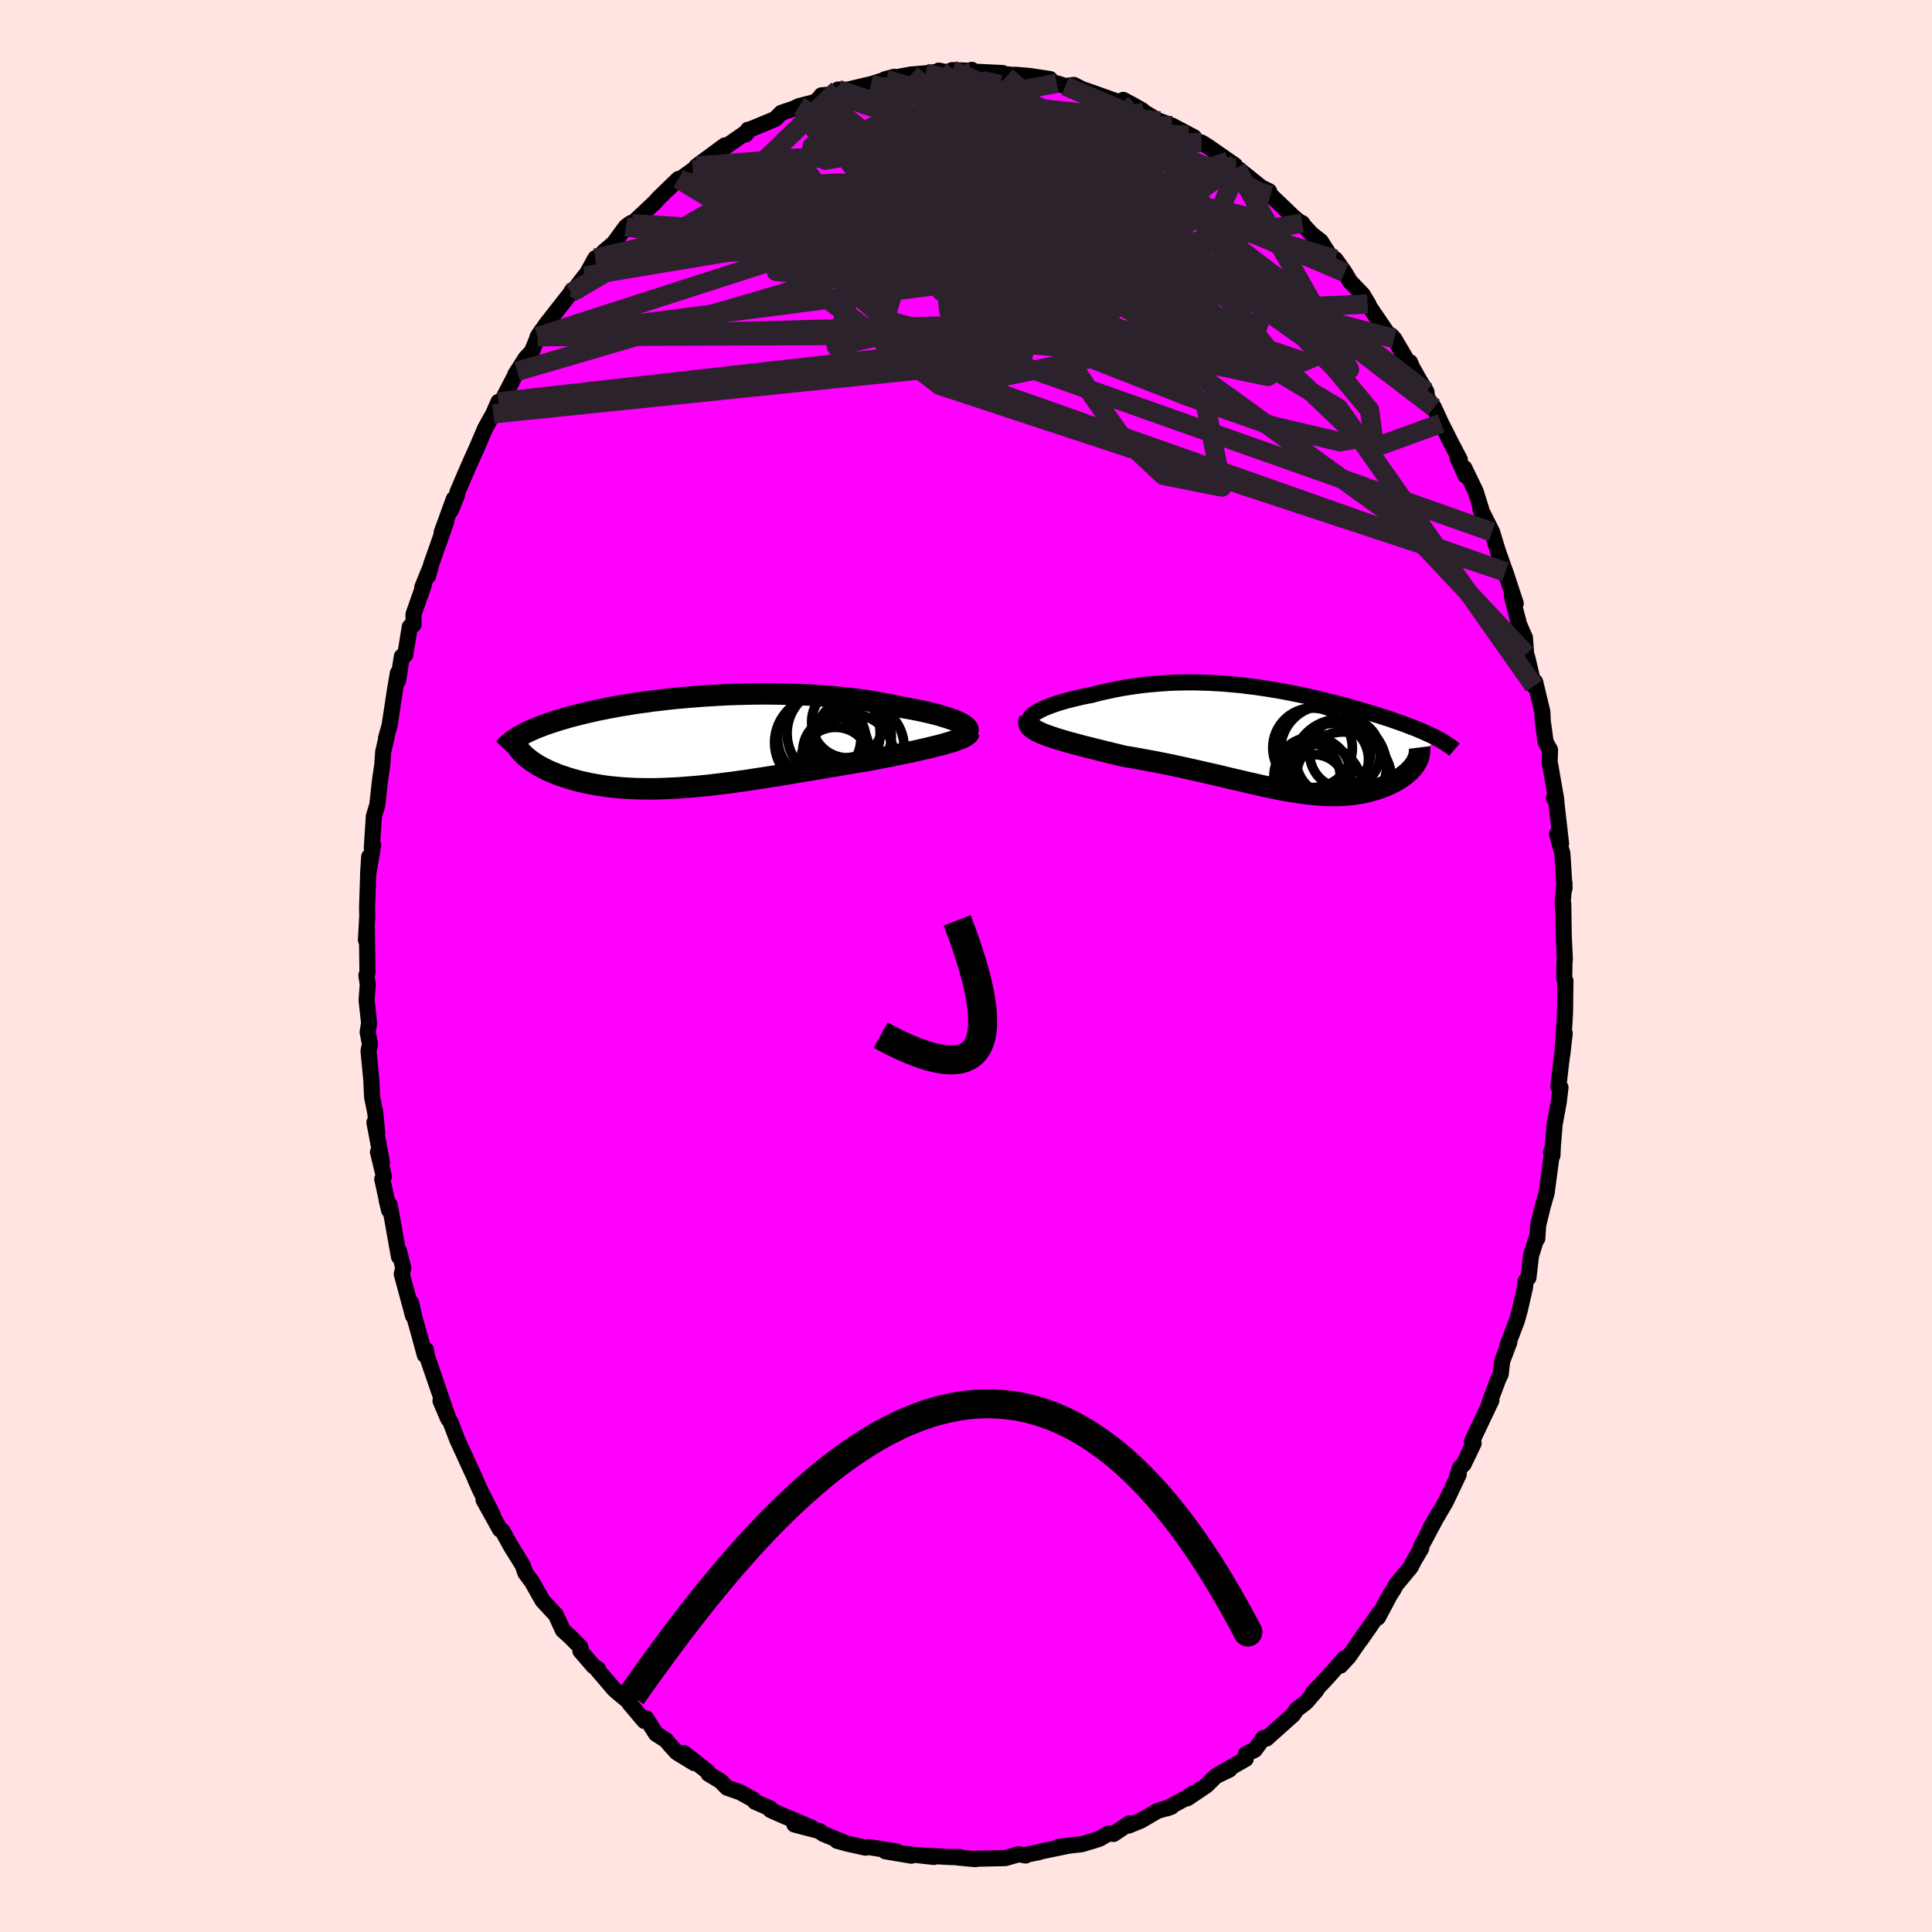 <svg viewBox="-100 -100 200 200" xmlns="http://www.w3.org/2000/svg" width="500" height="500" id="face-svg">
    <defs>
      <clipPath id="leftEyeClipPath">
        <polyline points="27.29,-1.86 27.06,-1.98 26.8,-2.1 26.5,-2.22 26.18,-2.34 25.84,-2.46 25.46,-2.57 25.06,-2.69 24.64,-2.81 24.2,-2.92 23.73,-3.03 23.24,-3.14 22.73,-3.25 22.2,-3.35 21.66,-3.45 21.09,-3.55 20.47,-3.69 19.83,-3.82 19.16,-3.95 18.47,-4.07 17.76,-4.19 17.03,-4.29 16.28,-4.39 15.51,-4.48 14.73,-4.56 13.94,-4.64 13.14,-4.7 12.32,-4.76 11.5,-4.81 10.67,-4.85 9.83,-4.88 8.99,-4.9 8.15,-4.92 7.3,-4.93 6.46,-4.93 5.62,-4.92 4.78,-4.9 3.94,-4.88 3.11,-4.85 2.29,-4.81 1.47,-4.76 0.67,-4.71 -0.13,-4.65 -0.92,-4.59 -1.69,-4.52 -2.45,-4.45 -3.2,-4.37 -3.93,-4.28 -4.65,-4.2 -5.35,-4.1 -6.03,-4.01 -6.7,-3.91 -7.35,-3.8 -7.98,-3.7 -8.6,-3.59 -9.19,-3.48 -9.77,-3.36 -10.33,-3.25 -10.87,-3.13 -11.4,-3.01 -11.9,-2.89 -12.39,-2.77 -12.86,-2.65 -13.31,-2.53 -13.75,-2.4 -14.17,-2.28 -14.57,-2.16 -14.96,-2.03 -15.34,-1.91 -15.7,-1.78 -16.04,-1.66 -16.37,-1.53 -16.69,-1.41 -16.99,-1.28 -17.28,-1.15 -17.55,-1.03 -17.82,-0.9 -18.06,-0.77 -18.3,-0.64 -18.52,-0.52 -17.74,1.61 -17.56,1.76 -17.37,1.91 -17.17,2.06 -16.95,2.2 -16.73,2.35 -16.49,2.49 -16.24,2.63 -15.98,2.77 -15.71,2.9 -15.43,3.04 -15.13,3.17 -14.82,3.29 -14.51,3.42 -14.18,3.54 -13.83,3.65 -13.48,3.77 -13.11,3.88 -12.72,3.99 -12.33,4.1 -11.91,4.2 -11.49,4.29 -11.05,4.38 -10.6,4.46 -10.13,4.54 -9.65,4.61 -9.15,4.68 -8.64,4.73 -8.12,4.78 -7.58,4.82 -7.03,4.85 -6.47,4.88 -5.89,4.89 -5.3,4.9 -4.69,4.9 -4.07,4.89 -3.44,4.87 -2.8,4.84 -2.14,4.81 -1.47,4.76 -0.79,4.71 -0.1,4.65 0.6,4.58 1.32,4.51 2.04,4.42 2.77,4.33 3.51,4.24 4.27,4.13 5.02,4.03 5.79,3.91 6.57,3.79 7.35,3.67 8.13,3.55 8.92,3.42 9.72,3.29 10.51,3.15 11.31,3.02 12.12,2.88 12.92,2.75 13.72,2.61 14.52,2.48 15.31,2.34 16.1,2.21 16.89,2.08 17.66,1.96 18.3,1.83 18.94,1.71 19.56,1.59 20.17,1.47 20.77,1.34 21.36,1.22 21.94,1.1 22.5,0.98 23.04,0.86 23.56,0.74 24.07,0.62 24.55,0.5 25.01,0.39 25.45,0.27 25.86,0.15" />
      </clipPath>
      <clipPath id="rightEyeClipPath">
        <polyline points="-25.31,-2.67 -25.09,-2.82 -24.85,-2.96 -24.57,-3.11 -24.26,-3.26 -23.92,-3.4 -23.56,-3.54 -23.17,-3.68 -22.76,-3.82 -22.32,-3.95 -21.86,-4.08 -21.39,-4.2 -20.9,-4.32 -20.39,-4.44 -19.87,-4.55 -19.33,-4.65 -18.66,-4.83 -17.98,-4.99 -17.29,-5.14 -16.59,-5.28 -15.89,-5.41 -15.17,-5.52 -14.46,-5.62 -13.73,-5.71 -13.01,-5.78 -12.28,-5.84 -11.55,-5.89 -10.83,-5.93 -10.1,-5.95 -9.37,-5.96 -8.65,-5.96 -7.93,-5.94 -7.21,-5.92 -6.49,-5.88 -5.78,-5.84 -5.08,-5.78 -4.38,-5.72 -3.68,-5.65 -3,-5.56 -2.32,-5.48 -1.64,-5.38 -0.98,-5.28 -0.32,-5.17 0.33,-5.06 0.97,-4.94 1.6,-4.81 2.22,-4.69 2.83,-4.56 3.43,-4.42 4.02,-4.29 4.6,-4.15 5.17,-4.01 5.73,-3.87 6.28,-3.73 6.82,-3.59 7.34,-3.44 7.85,-3.3 8.35,-3.16 8.84,-3.01 9.32,-2.87 9.78,-2.73 10.23,-2.59 10.67,-2.45 11.1,-2.31 11.51,-2.18 11.91,-2.04 12.3,-1.9 12.68,-1.77 13.05,-1.64 13.41,-1.5 13.75,-1.37 14.09,-1.24 14.42,-1.11 14.73,-0.98 15.03,-0.85 15.32,-0.72 15.6,-0.59 15.87,-0.47 16.13,-0.34 16.38,-0.21 14.25,2.41 14.14,2.57 14.03,2.73 13.9,2.89 13.75,3.05 13.6,3.21 13.43,3.37 13.25,3.52 13.07,3.67 12.86,3.82 12.65,3.96 12.43,4.1 12.2,4.24 11.95,4.37 11.7,4.5 11.43,4.62 11.15,4.75 10.86,4.86 10.56,4.98 10.24,5.08 9.92,5.18 9.58,5.28 9.23,5.37 8.87,5.45 8.5,5.52 8.12,5.58 7.73,5.63 7.33,5.68 6.91,5.71 6.49,5.73 6.06,5.75 5.61,5.75 5.15,5.74 4.69,5.72 4.21,5.69 3.72,5.65 3.22,5.6 2.7,5.54 2.18,5.46 1.64,5.38 1.09,5.29 0.53,5.19 -0.04,5.08 -0.63,4.96 -1.23,4.83 -1.84,4.7 -2.47,4.55 -3.11,4.41 -3.77,4.25 -4.44,4.1 -5.12,3.94 -5.82,3.77 -6.53,3.6 -7.25,3.44 -7.99,3.27 -8.74,3.1 -9.5,2.93 -10.28,2.76 -11.06,2.59 -11.86,2.43 -12.66,2.27 -13.48,2.12 -14.3,1.97 -15.13,1.82 -15.96,1.68 -16.58,1.53 -17.2,1.38 -17.82,1.23 -18.42,1.08 -19.02,0.93 -19.61,0.78 -20.18,0.64 -20.74,0.49 -21.28,0.34 -21.81,0.2 -22.31,0.05 -22.79,-0.09 -23.25,-0.24 -23.68,-0.38 -24.08,-0.53" />
      </clipPath>
      <filter id="fuzzy">
        <feTurbulence id="turbulence" baseFrequency="0.05" numOctaves="3" type="noise" result="noise" />
        <feDisplacementMap in="SourceGraphic" in2="noise" scale="2" />
      </filter>
      <linearGradient id="rainbowGradient" x1="0%" y1="0%" x2="100%" y2="0%">
        <stop offset="0%" style="stop-color: [object Object]; stop-opacity: 1" />
        <stop offset="50%" style="stop-color: [object Object]; stop-opacity: 1" />
        <stop offset="100%" style="stop-color: [object Object]; stop-opacity: 1" />
      </linearGradient>
    </defs>
    <rect x="-100" y="-100" width="100%" height="100%" fill="rgb(255, 228, 225)" />
    <polyline id="faceContour" points="61.95,-0.25 61.93,1.35 62.05,1.53 62.01,4.87 61.84,7.71 61.73,9.15 61.98,6.96 61.54,10.57 61.32,12.5 61.54,12.58 61.36,14.08 60.93,16.43 60.75,18.68 60.56,19.28 60.71,19.61 60.75,18.65 60.11,23.47 59.72,24.84 59.23,26.83 59.14,28.21 59.06,28.17 58.49,29.99 58.22,32.27 57.92,32.64 57.87,33.27 57.33,35.62 57.04,36.67 56.03,39.33 56.25,38.94 55.51,40.89 55.35,42.25 55.1,42.77 54.2,45.17 54.39,44.96 52.88,48.14 52.37,49.22 52.55,49.41 51.52,51.56 51.14,51.94 50.76,53.1 51.01,52.63 49.65,55.49 48,58.3 48.93,56.66 47.1,60.1 47.13,60.27 46.38,61.54 46.03,62.23 44.51,64.06 44.25,64.55 43.9,65.08 42.64,67.45 42.76,67.01 40.87,69.73 41.49,68.8 39.61,71.51 38.76,72.43 39.2,71.65 37.43,73.63 36.28,74.86 35.9,75.25 36.26,74.99 35.19,76.23 34.23,76.96 33.86,77.51 32.46,78.76 31.11,79.97 30.79,79.91 29.89,81.15 28.98,81.57 28.96,82.08 26.11,83.71 27.27,83.19 25.86,83.87 24.86,84.85 22.91,86.16 23.54,85.63 22.77,86.14 20.79,87.21 21.27,87.03 19.81,87.47 18.12,88.46 16.82,88.99 16.91,88.75 15.28,89.85 14.75,89.8 13.86,90.33 13.19,90.55 11.98,90.91 9.62,91.18 10.65,91.06 7.75,91.66 7.58,91.73 6.37,91.97 6.18,92.08 5.46,91.95 4.07,92.35 1.27,92.41 0.9,92.42 0.97,92.46 -0.85,92.29 -0.59,92.25 -1.6,92.24 -4.18,92.1 -4.64,92.06 -3.32,92.23 -6.78,91.85 -5.65,92.1 -8.34,91.65 -7.19,91.66 -10.13,91.2 -10.39,91.27 -12.26,90.86 -13.34,90.56 -12.84,90.64 -14.81,89.83 -15.14,89.56 -17.77,88.87 -15.99,89.19 -19.03,87.91 -20.24,87.37 -20.42,87.17 -20.27,87.2 -21.84,86.52 -22.01,86.29 -23.39,85.53 -24.74,85.06 -25.41,84.37 -26.65,83.63 -26.75,83.39 -29.21,81.47 -28.12,82.52 -29.94,81.41 -30.65,80.63 -31.04,80.16 -32.09,79.48 -33.1,77.89 -33.3,78.15 -34.83,76.34 -34.8,76.25 -36.14,75.13 -36.43,74.87 -38.15,72.86 -38.08,72.79 -38.56,72.48 -39.92,70.9 -39.92,70.5 -41.05,69.37 -41.73,68.76 -42.46,67.17 -43.83,65.7 -44.93,63.75 -45.62,62.82 -45.89,62.03 -47.12,60.05 -47.96,58.52 -48.2,58.3 -48.24,58.33 -49.94,55.27 -49,56.81 -50.28,54.29 -50.81,53.11 -50.75,53.2 -51.45,51.68 -52.67,49.02 -53.37,47.19 -53.63,46.83 -54.4,45.01 -53.63,46.71 -54.93,42.93 -55.8,40.39 -55.9,39.74 -56.02,40.27 -56.76,37.57 -57.12,36.3 -57.44,34.86 -57.24,36.22 -58.41,31.89 -58.25,31.24 -58.71,29.46 -58.7,30.09 -59.65,24.77 -59.97,24.26 -59.72,25.29 -60.43,22.06 -60.26,21.79 -60.87,19.26 -60.46,20.32 -61.24,16.19 -60.95,17.31 -61.15,15.18 -61.48,13.57 -61.56,11.82 -61.85,8.79 -61.7,8.09 -61.94,6.85 -61.79,5.9 -62.05,3.54 -61.93,1.92 -62.07,0.96 -61.96,0.7 -62.02,-3.84 -62.12,-2.7 -61.98,-5.16 -62,-6.09 -61.94,-7.86 -61.88,-9.79 -61.78,-11.31 -61.88,-9.52 -61.37,-12.48 -61.51,-12.2 -61.3,-15.5 -60.94,-16.68 -60.66,-19.23 -60.43,-20.78 -60.33,-22.18 -59.96,-23.78 -60.04,-23.59 -59.67,-24.9 -59.1,-28.65 -58.81,-30.33 -58.79,-29.53 -58.4,-32.04 -58.05,-32.2 -57.58,-35.11 -57.19,-35.33 -57.19,-36.42 -56.14,-39.41 -56.29,-39.2 -55.54,-41.05 -55.69,-40.36 -55.35,-41.62 -53.81,-45.98 -54.28,-44.88 -53.02,-48.35 -53.33,-47.15 -52.68,-48.78 -52.66,-49.02 -51.49,-51.75 -50.6,-53.73 -49.78,-55.65 -48.94,-57.16 -48.4,-58.4 -47.85,-58.58 -48.3,-58 -46.46,-61.56 -46.65,-61.25 -45.58,-62.93 -44.94,-63.62 -44.32,-65.13 -43.92,-65.8 -44.35,-65.15 -43.43,-66.47 -40.9,-69.7 -40.82,-69.88 -40.43,-70.16 -39.46,-71.43 -39.33,-71.52 -38.36,-73.28 -38.13,-73.18 -37.53,-73.91 -36.47,-74.81 -35.21,-76.53 -34.69,-76.91 -34.56,-76.84 -32.21,-79.05 -31.78,-79.53 -29.77,-81.47 -29.64,-81.41 -28.27,-82.4 -28.29,-82.3 -27.87,-82.81 -24.96,-84.95 -27,-83.25 -25.18,-84.61 -22.52,-86.46 -22.81,-86.08 -22.57,-86.57 -22.6,-86.5 -19.75,-87.68 -19.12,-88.32 -17.84,-88.75 -17.27,-89.02 -15.57,-89.45 -15.07,-89.98 -14.96,-90.13 -13.58,-90.26 -13.25,-90.73 -12.29,-90.71 -9.46,-91.38 -9.85,-91.28 -8.26,-91.78 -7.43,-92.05 -8.4,-91.79 -5.67,-92.29 -4.19,-92.41 -2.65,-92.62 -2.82,-92.69 -1.96,-92.51 -1.44,-92.74 0.35,-92.68 0.6,-92.77 0.67,-92.59 3.79,-92.44 2.76,-92.44 5.59,-92.18 5.13,-92.26 6.52,-92.14 8.69,-91.82 8.6,-91.45 9.4,-91.38 10.28,-91.09 11.16,-91.21 12,-90.78 13.04,-90.42 16.08,-89.34 16.28,-89.66 17.25,-89.14 18.26,-88.57 18.3,-88.47 19.89,-87.52 20.07,-87.47 21.32,-87 23.59,-85.8 23.05,-86.02 24.41,-85.1 24.37,-85.25 25.02,-84.85 27.84,-82.89 27.16,-83.31 27.99,-82.61 28.19,-82.51 30.58,-80.59 31.37,-80.21 31.53,-79.8 32.97,-78.43 33.97,-77.47 34.56,-77 34.81,-76.9 34.98,-76.63 35.76,-75.78 36.72,-75.03 38.02,-73.01 38.23,-73.17 39.21,-71.79 39.75,-70.87 41.06,-69.51 41.67,-68.49 41.57,-68.53 43.89,-65.12 44,-65.29 44.32,-64.95 46.1,-61.93 45.97,-62.5 46.18,-61.99 46.93,-60.65 47.66,-59.45 47.74,-58.82 48.45,-57.8 49.19,-56.18 50.16,-54.26 51.12,-52.42 50.88,-52.63 51.71,-50.77 51.58,-51.56 52.76,-49.12 53.9,-45.47 53.24,-47.36 54.46,-44.93 55.06,-42.96 55.89,-40.61 55.83,-40.81 56.91,-37.53 56.51,-38.27 57.26,-35.36 57.86,-33.98 57.99,-32.28 58.13,-31.77 58.1,-31.95 58.8,-29 58.92,-29.41 59.67,-26.28 59.7,-25.42 60,-23.18 60.46,-22.37 60.41,-21.05 60.47,-20.87 61.12,-17.12 60.86,-17.37 61.03,-17.68 61.6,-12.67 61.18,-13.69 61.74,-11.63 61.96,-8.03 61.95,-8.62 61.77,-6.56 61.84,-5.42 61.83,-6.43 61.88,-3.13 61.99,-0.73 61.95,-0.25 61.93,1.35" fill="rgb(255, 0, 255)" stroke="black" stroke-width="1.667" stroke-linejoin="round" filter="url(#fuzzy)" />
    <g transform="translate(32.31 -23.4)">
      <polyline id="rightCountour" points="-25.31,-2.67 -25.09,-2.82 -24.85,-2.96 -24.57,-3.11 -24.26,-3.26 -23.92,-3.4 -23.56,-3.54 -23.17,-3.68 -22.76,-3.82 -22.32,-3.95 -21.86,-4.08 -21.39,-4.2 -20.9,-4.32 -20.39,-4.44 -19.87,-4.55 -19.33,-4.65 -18.66,-4.83 -17.98,-4.99 -17.29,-5.14 -16.59,-5.28 -15.89,-5.41 -15.17,-5.52 -14.46,-5.62 -13.73,-5.71 -13.01,-5.78 -12.28,-5.84 -11.55,-5.89 -10.83,-5.93 -10.1,-5.95 -9.37,-5.96 -8.65,-5.96 -7.93,-5.94 -7.21,-5.92 -6.49,-5.88 -5.78,-5.84 -5.08,-5.78 -4.38,-5.72 -3.68,-5.65 -3,-5.56 -2.32,-5.48 -1.64,-5.38 -0.98,-5.28 -0.32,-5.17 0.33,-5.06 0.97,-4.94 1.6,-4.81 2.22,-4.69 2.83,-4.56 3.43,-4.42 4.02,-4.29 4.6,-4.15 5.17,-4.01 5.73,-3.87 6.28,-3.73 6.82,-3.59 7.34,-3.44 7.85,-3.3 8.35,-3.16 8.84,-3.01 9.32,-2.87 9.78,-2.73 10.23,-2.59 10.67,-2.45 11.1,-2.31 11.51,-2.18 11.91,-2.04 12.3,-1.9 12.68,-1.77 13.05,-1.64 13.41,-1.5 13.75,-1.37 14.09,-1.24 14.42,-1.11 14.73,-0.98 15.03,-0.85 15.32,-0.72 15.6,-0.59 15.87,-0.47 16.13,-0.34 16.38,-0.21 14.25,2.41 14.14,2.57 14.03,2.73 13.9,2.89 13.75,3.05 13.6,3.21 13.43,3.37 13.25,3.52 13.07,3.67 12.86,3.82 12.65,3.96 12.43,4.1 12.2,4.24 11.95,4.37 11.7,4.5 11.43,4.62 11.15,4.75 10.86,4.86 10.56,4.98 10.24,5.08 9.92,5.18 9.58,5.28 9.23,5.37 8.87,5.45 8.5,5.52 8.12,5.58 7.73,5.63 7.33,5.68 6.91,5.71 6.49,5.73 6.06,5.75 5.61,5.75 5.15,5.74 4.69,5.72 4.21,5.69 3.72,5.65 3.22,5.6 2.7,5.54 2.18,5.46 1.64,5.38 1.09,5.29 0.53,5.19 -0.04,5.08 -0.63,4.96 -1.23,4.83 -1.84,4.7 -2.47,4.55 -3.11,4.41 -3.77,4.25 -4.44,4.1 -5.12,3.94 -5.82,3.77 -6.53,3.6 -7.25,3.44 -7.99,3.27 -8.74,3.1 -9.5,2.93 -10.28,2.76 -11.06,2.59 -11.86,2.43 -12.66,2.27 -13.48,2.12 -14.3,1.97 -15.13,1.82 -15.96,1.68 -16.58,1.53 -17.2,1.38 -17.82,1.23 -18.42,1.08 -19.02,0.93 -19.61,0.78 -20.18,0.64 -20.74,0.49 -21.28,0.34 -21.81,0.2 -22.31,0.05 -22.79,-0.09 -23.25,-0.24 -23.68,-0.38 -24.08,-0.53" fill="white" stroke="white" stroke-width="0" stroke-linejoin="round" filter="url(#fuzzy)" />
    </g>
    <g transform="translate(-27.76 -23.24)">
      <polyline id="leftCountour" points="27.29,-1.86 27.06,-1.98 26.8,-2.1 26.5,-2.22 26.18,-2.34 25.84,-2.46 25.46,-2.57 25.06,-2.69 24.64,-2.81 24.2,-2.92 23.73,-3.03 23.24,-3.14 22.73,-3.25 22.2,-3.35 21.66,-3.45 21.09,-3.55 20.47,-3.69 19.83,-3.82 19.16,-3.95 18.47,-4.07 17.76,-4.19 17.03,-4.29 16.28,-4.39 15.51,-4.48 14.73,-4.56 13.94,-4.64 13.14,-4.7 12.32,-4.76 11.5,-4.81 10.67,-4.85 9.83,-4.88 8.99,-4.9 8.15,-4.92 7.3,-4.93 6.46,-4.93 5.62,-4.92 4.78,-4.9 3.94,-4.88 3.11,-4.85 2.29,-4.81 1.47,-4.76 0.67,-4.71 -0.13,-4.65 -0.92,-4.59 -1.69,-4.52 -2.45,-4.45 -3.2,-4.37 -3.93,-4.28 -4.65,-4.2 -5.35,-4.1 -6.03,-4.01 -6.7,-3.91 -7.35,-3.8 -7.98,-3.7 -8.6,-3.59 -9.19,-3.48 -9.77,-3.36 -10.33,-3.25 -10.87,-3.13 -11.4,-3.01 -11.9,-2.89 -12.39,-2.77 -12.86,-2.65 -13.31,-2.53 -13.75,-2.4 -14.17,-2.28 -14.57,-2.16 -14.96,-2.03 -15.34,-1.91 -15.7,-1.78 -16.04,-1.66 -16.37,-1.53 -16.69,-1.41 -16.99,-1.28 -17.28,-1.15 -17.55,-1.03 -17.82,-0.9 -18.06,-0.77 -18.3,-0.64 -18.52,-0.52 -17.74,1.61 -17.56,1.76 -17.37,1.91 -17.17,2.06 -16.95,2.2 -16.73,2.35 -16.49,2.49 -16.24,2.63 -15.98,2.77 -15.71,2.9 -15.43,3.04 -15.13,3.17 -14.82,3.29 -14.51,3.42 -14.18,3.54 -13.83,3.65 -13.48,3.77 -13.11,3.88 -12.72,3.99 -12.33,4.1 -11.91,4.2 -11.49,4.29 -11.05,4.38 -10.6,4.46 -10.13,4.54 -9.65,4.61 -9.15,4.68 -8.64,4.73 -8.12,4.78 -7.58,4.82 -7.03,4.85 -6.47,4.88 -5.89,4.89 -5.3,4.9 -4.69,4.9 -4.07,4.89 -3.44,4.87 -2.8,4.84 -2.14,4.81 -1.47,4.76 -0.79,4.71 -0.1,4.65 0.6,4.58 1.32,4.51 2.04,4.42 2.77,4.33 3.51,4.24 4.27,4.13 5.02,4.03 5.79,3.91 6.57,3.79 7.35,3.67 8.13,3.55 8.92,3.42 9.72,3.29 10.51,3.15 11.31,3.02 12.12,2.88 12.92,2.75 13.72,2.61 14.52,2.48 15.31,2.34 16.1,2.21 16.89,2.08 17.66,1.96 18.3,1.83 18.94,1.71 19.56,1.59 20.17,1.47 20.77,1.34 21.36,1.22 21.94,1.1 22.5,0.98 23.04,0.86 23.56,0.74 24.07,0.62 24.55,0.5 25.01,0.39 25.45,0.27 25.86,0.15" fill="white" stroke="white" stroke-width="0" stroke-linejoin="round" filter="url(#fuzzy)" />
    </g>
    <g transform="translate(32.31 -23.4)">
      <polyline id="rightUpper" points="-24.99,-1.45 -25.26,-1.54 -25.46,-1.64 -25.62,-1.75 -25.71,-1.86 -25.76,-1.98 -25.76,-2.11 -25.71,-2.25 -25.61,-2.39 -25.48,-2.53 -25.31,-2.67 -25.09,-2.82 -24.85,-2.96 -24.57,-3.11 -24.26,-3.26 -23.92,-3.4 -23.56,-3.54 -23.17,-3.68 -22.76,-3.82 -22.32,-3.95 -21.86,-4.08 -21.39,-4.2 -20.9,-4.32 -20.39,-4.44 -19.87,-4.55 -19.33,-4.65 -18.66,-4.83 -17.98,-4.99 -17.29,-5.14 -16.59,-5.28 -15.89,-5.41 -15.17,-5.52 -14.46,-5.62 -13.73,-5.71 -13.01,-5.78 -12.28,-5.84 -11.55,-5.89 -10.83,-5.93 -10.1,-5.95 -9.37,-5.96 -8.65,-5.96 -7.93,-5.94 -7.21,-5.92 -6.49,-5.88 -5.78,-5.84 -5.08,-5.78 -4.38,-5.72 -3.68,-5.65 -3,-5.56 -2.32,-5.48 -1.64,-5.38 -0.98,-5.28 -0.32,-5.17 0.33,-5.06 0.97,-4.94 1.6,-4.81 2.22,-4.69 2.83,-4.56 3.43,-4.42 4.02,-4.29 4.6,-4.15 5.17,-4.01 5.73,-3.87 6.28,-3.73 6.82,-3.59 7.34,-3.44 7.85,-3.3 8.35,-3.16 8.84,-3.01 9.32,-2.87 9.78,-2.73 10.23,-2.59 10.67,-2.45 11.1,-2.31 11.51,-2.18 11.91,-2.04 12.3,-1.9 12.68,-1.77 13.05,-1.64 13.41,-1.5 13.75,-1.37 14.09,-1.24 14.42,-1.11 14.73,-0.98 15.03,-0.85 15.32,-0.72 15.6,-0.59 15.87,-0.47 16.13,-0.34 16.38,-0.21 16.61,-0.09 16.84,0.04 17.05,0.16 17.25,0.28 17.44,0.41 17.62,0.53 17.8,0.65 17.96,0.77 18.11,0.89 18.25,1.01" fill="none" stroke="black" stroke-width="1.667" stroke-linejoin="round" filter="url(#fuzzy)" />
      <polyline id="rightLower" points="-25.71,-2.07 -25.79,-1.9 -25.81,-1.74 -25.76,-1.58 -25.66,-1.42 -25.51,-1.27 -25.31,-1.12 -25.06,-0.97 -24.77,-0.82 -24.44,-0.67 -24.08,-0.53 -23.68,-0.38 -23.25,-0.24 -22.79,-0.09 -22.31,0.05 -21.81,0.2 -21.28,0.34 -20.74,0.49 -20.18,0.64 -19.61,0.78 -19.02,0.93 -18.42,1.08 -17.82,1.23 -17.2,1.38 -16.58,1.53 -15.96,1.68 -15.13,1.82 -14.3,1.97 -13.48,2.12 -12.66,2.27 -11.86,2.43 -11.06,2.59 -10.28,2.76 -9.5,2.93 -8.74,3.1 -7.99,3.27 -7.25,3.44 -6.53,3.6 -5.82,3.77 -5.12,3.94 -4.44,4.1 -3.77,4.25 -3.11,4.41 -2.47,4.55 -1.84,4.7 -1.23,4.83 -0.63,4.96 -0.04,5.08 0.53,5.19 1.09,5.29 1.64,5.38 2.18,5.46 2.7,5.54 3.22,5.6 3.72,5.65 4.21,5.69 4.69,5.72 5.15,5.74 5.61,5.75 6.06,5.75 6.49,5.73 6.91,5.71 7.33,5.68 7.73,5.63 8.12,5.58 8.5,5.52 8.87,5.45 9.23,5.37 9.58,5.28 9.92,5.18 10.24,5.08 10.56,4.98 10.86,4.86 11.15,4.75 11.43,4.62 11.7,4.5 11.95,4.37 12.2,4.24 12.43,4.1 12.65,3.96 12.86,3.82 13.07,3.67 13.25,3.52 13.43,3.37 13.6,3.21 13.75,3.05 13.9,2.89 14.03,2.73 14.14,2.57 14.25,2.41 14.34,2.25 14.42,2.08 14.49,1.92 14.55,1.75 14.59,1.59 14.62,1.43 14.64,1.26 14.65,1.1 14.65,0.94 14.63,0.78" fill="none" stroke="black" stroke-width="2.222" stroke-linejoin="round" filter="url(#fuzzy)" />
      <circle r="4.118" cx="3.567" cy="0.812" stroke="black" fill="none" stroke-width="1.0" filter="url(#fuzzy)" clip-path="url(#rightEyeClipPath)" /><circle r="4.946" cx="6.787" cy="4.117" stroke="black" fill="none" stroke-width="1.0" filter="url(#fuzzy)" clip-path="url(#rightEyeClipPath)" /><circle r="4.642" cx="4.102" cy="5.057" stroke="black" fill="none" stroke-width="1.0" filter="url(#fuzzy)" clip-path="url(#rightEyeClipPath)" /><circle r="4.678" cx="4.912" cy="1.092" stroke="black" fill="none" stroke-width="1.0" filter="url(#fuzzy)" clip-path="url(#rightEyeClipPath)" /><circle r="3.43" cx="2.997" cy="3.732" stroke="black" fill="none" stroke-width="1.0" filter="url(#fuzzy)" clip-path="url(#rightEyeClipPath)" /><circle r="3.298" cx="3.707" cy="4.812" stroke="black" fill="none" stroke-width="1.0" filter="url(#fuzzy)" clip-path="url(#rightEyeClipPath)" /><circle r="3.948" cx="3.567" cy="3.652" stroke="black" fill="none" stroke-width="1.0" filter="url(#fuzzy)" clip-path="url(#rightEyeClipPath)" /><circle r="3.664" cx="6.922" cy="1.372" stroke="black" fill="none" stroke-width="1.0" filter="url(#fuzzy)" clip-path="url(#rightEyeClipPath)" /><circle r="4.858" cx="6.362" cy="2.717" stroke="black" fill="none" stroke-width="1.0" filter="url(#fuzzy)" clip-path="url(#rightEyeClipPath)" /><circle r="3.742" cx="5.617" cy="2.032" stroke="black" fill="none" stroke-width="1.0" filter="url(#fuzzy)" clip-path="url(#rightEyeClipPath)" />
      </g>
    <g transform="translate(-27.76 -23.24)">
      <polyline id="leftUpper" points="27.68,-0.83 27.81,-0.91 27.91,-1 27.96,-1.09 27.97,-1.19 27.95,-1.3 27.89,-1.4 27.79,-1.51 27.66,-1.63 27.49,-1.74 27.29,-1.86 27.06,-1.98 26.8,-2.1 26.5,-2.22 26.18,-2.34 25.84,-2.46 25.46,-2.57 25.06,-2.69 24.64,-2.81 24.2,-2.92 23.73,-3.03 23.24,-3.14 22.73,-3.25 22.2,-3.35 21.66,-3.45 21.09,-3.55 20.47,-3.69 19.83,-3.82 19.16,-3.95 18.47,-4.07 17.76,-4.19 17.03,-4.29 16.28,-4.39 15.51,-4.48 14.73,-4.56 13.94,-4.64 13.14,-4.7 12.32,-4.76 11.5,-4.81 10.67,-4.85 9.83,-4.88 8.99,-4.9 8.15,-4.92 7.3,-4.93 6.46,-4.93 5.62,-4.92 4.78,-4.9 3.94,-4.88 3.11,-4.85 2.29,-4.81 1.47,-4.76 0.67,-4.71 -0.13,-4.65 -0.92,-4.59 -1.69,-4.52 -2.45,-4.45 -3.2,-4.37 -3.93,-4.28 -4.65,-4.2 -5.35,-4.1 -6.03,-4.01 -6.7,-3.91 -7.35,-3.8 -7.98,-3.7 -8.6,-3.59 -9.19,-3.48 -9.77,-3.36 -10.33,-3.25 -10.87,-3.13 -11.4,-3.01 -11.9,-2.89 -12.39,-2.77 -12.86,-2.65 -13.31,-2.53 -13.75,-2.4 -14.17,-2.28 -14.57,-2.16 -14.96,-2.03 -15.34,-1.91 -15.7,-1.78 -16.04,-1.66 -16.37,-1.53 -16.69,-1.41 -16.99,-1.28 -17.28,-1.15 -17.55,-1.03 -17.82,-0.9 -18.06,-0.77 -18.3,-0.64 -18.52,-0.52 -18.73,-0.39 -18.92,-0.26 -19.11,-0.13 -19.28,-0.01 -19.44,0.12 -19.59,0.25 -19.73,0.37 -19.85,0.5 -19.97,0.63 -20.08,0.75" fill="none" stroke="black" stroke-width="2.222" stroke-linejoin="round" filter="url(#fuzzy)" />
      <polyline id="leftLower" points="28.08,-0.96 28.05,-0.85 27.96,-0.74 27.83,-0.63 27.66,-0.52 27.45,-0.41 27.2,-0.3 26.91,-0.19 26.59,-0.07 26.24,0.04 25.86,0.15 25.45,0.27 25.01,0.39 24.55,0.5 24.07,0.62 23.56,0.74 23.04,0.86 22.5,0.98 21.94,1.1 21.36,1.22 20.77,1.34 20.17,1.47 19.56,1.59 18.94,1.71 18.3,1.83 17.66,1.96 16.89,2.08 16.1,2.21 15.31,2.34 14.52,2.48 13.72,2.61 12.92,2.75 12.12,2.88 11.31,3.02 10.51,3.15 9.72,3.29 8.92,3.42 8.13,3.55 7.35,3.67 6.57,3.79 5.79,3.91 5.02,4.03 4.27,4.13 3.51,4.24 2.77,4.33 2.04,4.42 1.32,4.51 0.6,4.58 -0.1,4.65 -0.79,4.71 -1.47,4.76 -2.14,4.81 -2.8,4.84 -3.44,4.87 -4.07,4.89 -4.69,4.9 -5.3,4.9 -5.89,4.89 -6.47,4.88 -7.03,4.85 -7.58,4.82 -8.12,4.78 -8.64,4.73 -9.15,4.68 -9.65,4.61 -10.13,4.54 -10.6,4.46 -11.05,4.38 -11.49,4.29 -11.91,4.2 -12.33,4.1 -12.72,3.99 -13.11,3.88 -13.48,3.77 -13.83,3.65 -14.18,3.54 -14.51,3.42 -14.82,3.29 -15.13,3.17 -15.43,3.04 -15.71,2.9 -15.98,2.77 -16.24,2.63 -16.49,2.49 -16.73,2.35 -16.95,2.2 -17.17,2.06 -17.37,1.91 -17.56,1.76 -17.74,1.61 -17.91,1.47 -18.06,1.32 -18.21,1.17 -18.34,1.02 -18.47,0.87 -18.58,0.72 -18.68,0.57 -18.78,0.42 -18.86,0.27 -18.93,0.12" fill="none" stroke="black" stroke-width="2.222" stroke-linejoin="round" filter="url(#fuzzy)" />
      <circle r="4.396" cx="15.916" cy="1.557" stroke="black" fill="none" stroke-width="1.0" filter="url(#fuzzy)" clip-path="url(#leftEyeClipPath)" /><circle r="4.706" cx="16.651" cy="0.617" stroke="black" fill="none" stroke-width="1.0" filter="url(#fuzzy)" clip-path="url(#leftEyeClipPath)" /><circle r="3.618" cx="14.251" cy="2.147" stroke="black" fill="none" stroke-width="1.0" filter="url(#fuzzy)" clip-path="url(#leftEyeClipPath)" /><circle r="3.134" cx="14.531" cy="0.612" stroke="black" fill="none" stroke-width="1.0" filter="url(#fuzzy)" clip-path="url(#leftEyeClipPath)" /><circle r="3.724" cx="15.506" cy="-2.033" stroke="black" fill="none" stroke-width="1.0" filter="url(#fuzzy)" clip-path="url(#leftEyeClipPath)" /><circle r="4.818" cx="14.056" cy="-0.843" stroke="black" fill="none" stroke-width="1.0" filter="url(#fuzzy)" clip-path="url(#leftEyeClipPath)" /><circle r="3.91" cx="16.121" cy="-0.523" stroke="black" fill="none" stroke-width="1.0" filter="url(#fuzzy)" clip-path="url(#leftEyeClipPath)" /><circle r="4.752" cx="12.701" cy="0.107" stroke="black" fill="none" stroke-width="1.0" filter="url(#fuzzy)" clip-path="url(#leftEyeClipPath)" /><circle r="4.316" cx="12.571" cy="-0.373" stroke="black" fill="none" stroke-width="1.0" filter="url(#fuzzy)" clip-path="url(#leftEyeClipPath)" /><circle r="3.432" cx="14.296" cy="0.967" stroke="black" fill="none" stroke-width="1.0" filter="url(#fuzzy)" clip-path="url(#leftEyeClipPath)" />
    </g>
    <g id="hairs">
      <polyline points="38.23,-73.17 20.3,-78.69 8.54,-75.87 -1.26,-74.71 -5.02,-74.69 -3.6,-74.67 -0.28,-74.59 2.96,-74.66 6.35,-74.92 10.97,-75.2 17.36,-74.83 25.07,-72.73 32.56,-68.66 37.09,-65.25 37.72,-66.01 48.45,-57.8" fill="none" stroke="rgb(44, 34, 43)" stroke-width="2" stroke-linejoin="round" filter="url(#fuzzy)" /><polyline points="-17.27,-89.02 6.86,-74.13 2.78,-73.11 3.47,-73.35 9.59,-73.57 16.12,-73.61 19.59,-73.51 18.76,-73.64 14.2,-74.38 7.69,-75.75 1.34,-77.45 -3.2,-79.16 -5.17,-80.71 -4.57,-81.92 -1.83,-82.53 2.23,-82.35 6.19,-81.62 7.81,-81.13 4.8,-81.6 -2.64,-82.53 -8.73,-81.72 -0.21,-76.73 44.32,-64.95" fill="none" stroke="rgb(44, 34, 43)" stroke-width="2" stroke-linejoin="round" filter="url(#fuzzy)" /><polyline points="-44.35,-65.15 1.31,-71.02 14.26,-76.11 20.53,-77.25 23.01,-76.89 22.01,-76.55 18.89,-76.57 15.79,-76.75 14.4,-76.87 15,-76.9 16.27,-77.13 16.15,-77.95 13.16,-79.57 7.41,-81.74 0.84,-83.87 -3.67,-85.28 -3.88,-85.5 -0.02,-84.23 3.99,-81.31 1.81,-77.5 -7.43,-76.98 5.59,-92.18" fill="none" stroke="rgb(44, 34, 43)" stroke-width="2" stroke-linejoin="round" filter="url(#fuzzy)" /><polyline points="47.66,-59.45 23.62,-77.81 10.39,-85.5 6.32,-87.63 3.74,-86.84 -1.27,-84.64 -7.57,-82.05 -11.96,-79.77 -12.54,-78.09 -10.08,-77.02 -7.18,-76.53 -6.43,-76.64 -9.06,-77.24 -14.71,-77.82 -22.15,-77.49 -29.97,-75.51 -36.67,-72.29 -40.28,-70.03 -40.43,-70.16" fill="none" stroke="rgb(44, 34, 43)" stroke-width="2" stroke-linejoin="round" filter="url(#fuzzy)" /><polyline points="-38.13,-73.18 -14.64,-79.14 5.41,-75.34 13.93,-70.17 15.21,-67.89 13.76,-69.05 12.1,-72 11.11,-74.73 10.06,-76.25 7.51,-76.73 2.64,-76.9 -3.57,-77.21 -8.32,-77.54 -7.74,-76.93 1.75,-73.21 21.17,-63.26 45.17,-45.92 57.99,-32.28" fill="none" stroke="rgb(44, 34, 43)" stroke-width="2" stroke-linejoin="round" filter="url(#fuzzy)" /><polyline points="34.81,-76.9 21.09,-74.53 10.15,-74.99 11.47,-75.15 15.38,-75.79 16.08,-77.2 13.56,-78.62 10.07,-79.37 7.33,-79.51 5.81,-79.5 5.15,-79.52 4.73,-79.22 3.99,-77.98 2.85,-75.5 1.95,-72.18 2.63,-69.03 6.04,-67.17 11.75,-67.35 17.01,-69.8 18.15,-74.21 13.81,-79.5 6.52,-83.12 -3.5,-81.31 -38.36,-73.28" fill="none" stroke="rgb(44, 34, 43)" stroke-width="2" stroke-linejoin="round" filter="url(#fuzzy)" /><polyline points="-46.46,-61.56 -11.54,-71.8 4.96,-74.2 8.75,-77.73 11.38,-79.8 16.46,-79.62 22.56,-78.33 27.37,-77.25 29.6,-77.04 28.99,-77.61 25.72,-78.41 19.98,-78.8 12.12,-78.43 3.16,-77.37 -4.97,-76.06 -9.77,-74.89 -9.42,-73.91 -4.08,-72.8 3.89,-71.61 11.31,-71.61 16.82,-74.62 24.09,-78.21 39.21,-71.79" fill="none" stroke="rgb(44, 34, 43)" stroke-width="2" stroke-linejoin="round" filter="url(#fuzzy)" /><polyline points="-2.65,-92.62 18.28,-74.96 5.71,-72.49 -10.23,-73 -18.29,-74.6 -17.17,-76.53 -9.7,-78.11 0.01,-79.05 8.31,-79.56 12.98,-80.07 13.57,-80.81 11.08,-81.58 7.26,-81.97 3.93,-81.67 2.23,-80.77 2.33,-79.82 3.49,-79.51 4.66,-80.24 5.04,-81.72 4.27,-83.22 2.19,-84.27 -0.94,-85.34 -3.7,-87.38 -4.26,-90.29 0.67,-92.59" fill="none" stroke="rgb(44, 34, 43)" stroke-width="2" stroke-linejoin="round" filter="url(#fuzzy)" /><polyline points="-9.85,-91.28 11.65,-86.07 17.03,-79.81 9.69,-75.17 0.48,-72.03 -2.57,-69.86 1.84,-68.22 10.61,-66.74 19.64,-65.35 25.87,-64.47 27.93,-64.91 26.01,-67.21 21.44,-71.13 16.15,-75.54 12.06,-78.92 10.65,-80.19 12.47,-79.21 16.83,-76.74 22,-73.62 26.58,-69.65 31.88,-63.11 41.91,-53.53 49.19,-56.18" fill="none" stroke="rgb(44, 34, 43)" stroke-width="2" stroke-linejoin="round" filter="url(#fuzzy)" /><polyline points="-28.27,-82.4 -1.99,-84.92 11.34,-81.61 12.89,-79.25 9.33,-78.15 4.33,-77.33 -0.78,-76.58 -5.28,-76.3 -8.69,-76.68 -10.79,-77.44 -11.22,-77.9 -9.39,-77.49 -5.02,-76.08 1,-74.18 6.38,-72.73 8.34,-72.57 5.33,-73.83 -1.82,-75.72 -10.28,-76.89 -16.74,-75.98 -17.31,-71.32 -2.72,-60.11 55.83,-40.81" fill="none" stroke="rgb(44, 34, 43)" stroke-width="2" stroke-linejoin="round" filter="url(#fuzzy)" /><polyline points="-48.4,-58.4 4.15,-64.34 10.7,-74.21 7.61,-80.01 5.32,-81.48 5.77,-80.27 8.51,-78.51 11.99,-77.81 14.44,-78.71 14.81,-80.75 13.03,-82.98 9.66,-84.43 5.37,-84.46 0.66,-82.74 -4.11,-79.36 -8.28,-74.9 -10.54,-70.41 -8.93,-67.05 -1.99,-65.16 9.69,-64.05 22.71,-65.66 17.25,-89.14" fill="none" stroke="rgb(44, 34, 43)" stroke-width="2" stroke-linejoin="round" filter="url(#fuzzy)" /><polyline points="27.84,-82.89 6.49,-67.44 19.69,-62.74 29.85,-65.2 31.63,-70.22 26.88,-75.68 18.63,-80.43 9.55,-83.57 1.32,-84.56 -5.11,-83.43 -8.59,-80.62 -7.44,-76.75 -0.56,-72.65 10.82,-69.41 23.74,-66.63 38.58,-57.73 58.8,-29" fill="none" stroke="rgb(44, 34, 43)" stroke-width="2" stroke-linejoin="round" filter="url(#fuzzy)" /><polyline points="-44.35,-65.15 10.74,-65.36 31.25,-61.03 32.93,-62.18 28.41,-65.65 24.87,-67.33 23.88,-66.34 23.76,-64.12 22.27,-62.49 18.7,-62.22 14.36,-62.8 11.48,-63 11.27,-61.82 13.14,-58.97 16.06,-54.89 20.43,-50.79 26.49,-49.58 24.81,-58.07 -15.07,-89.98" fill="none" stroke="rgb(44, 34, 43)" stroke-width="2" stroke-linejoin="round" filter="url(#fuzzy)" /><polyline points="-1.44,-92.74 8.25,-88.62 22.42,-79 33.04,-69.34 37.33,-63.59 34.96,-62.57 27.54,-65.08 18.29,-69.2 10.68,-73.2 6.81,-76.11 6.61,-77.75 8.45,-78.52 10.56,-78.89 12.09,-79.09 13.07,-79.07 13.61,-78.78 13.27,-78.42 11.57,-78.37 9.16,-78.83 8.31,-79.25 10.82,-78.25 13.91,-74.06 5.95,-66.48 -44.32,-65.13" fill="none" stroke="rgb(44, 34, 43)" stroke-width="2" stroke-linejoin="round" filter="url(#fuzzy)" /><polyline points="-28.27,-82.4 -4.31,-79.68 -5.68,-78.81 -2.26,-78.71 6.06,-78.71 14.28,-77.94 19.64,-76.16 21.88,-73.87 21.89,-71.83 20.56,-70.56 18.08,-70.25 14.04,-70.88 8.1,-72.18 0.58,-73.6 -7.43,-74.44 -14.39,-74.23 -18.79,-73.11 -19.64,-71.9 -16.94,-71.64 -12.06,-72.96 -7.43,-75.43 -5.15,-77.1 -4.66,-74.38 2.96,-63.13 54.46,-44.93" fill="none" stroke="rgb(44, 34, 43)" stroke-width="2" stroke-linejoin="round" filter="url(#fuzzy)" /><polyline points="20.07,-87.47 13.27,-76.38 22.39,-66.07 24.25,-65.61 22.64,-69.51 22.2,-72.07 23.42,-71.47 24.85,-68.91 25.26,-66.54 24.22,-66 21.61,-67.7 17.41,-70.92 11.79,-74.36 5.58,-76.84 0.27,-77.89 -2.38,-77.81 -1.45,-77.26 2.3,-76.68 6.48,-76.03 8.77,-74.98 9.23,-73.16 9.54,-69.61 2.97,-62.51 -48.94,-57.16" fill="none" stroke="rgb(44, 34, 43)" stroke-width="2" stroke-linejoin="round" filter="url(#fuzzy)" /><polyline points="24.37,-85.25 21.44,-85.2 21.84,-81.14 25.98,-74.58 32.32,-67.67 38.17,-61.89 41.78,-57.55 42.14,-54.86 38.71,-54.27 31.74,-55.9 22.65,-59.09 13.7,-62.6 7.09,-65.33 4.11,-66.88 4.69,-67.75 7.52,-68.89 10.76,-71.12 12.78,-74.55 13.07,-78.4 12.72,-81.15 14.24,-80.98 20.33,-76.42 31.13,-67.79 39.7,-61.75 27.99,-82.61" fill="none" stroke="rgb(44, 34, 43)" stroke-width="2" stroke-linejoin="round" filter="url(#fuzzy)" /><polyline points="27.16,-83.31 -11.75,-70.71 -13.43,-64.15 -8.9,-65.23 -7.5,-69.9 -6.83,-74.1 -4.37,-76.33 -0.74,-77.2 1.92,-77.85 2.06,-78.77 -0.34,-79.51 -4.01,-79.27 -6.91,-77.67 -7.01,-75 -3.43,-71.9 2.39,-68.81 6.66,-65.79 5.85,-62.97 1.45,-61.01 3.03,-60.84 20.01,-64.38 28.19,-82.51" fill="none" stroke="rgb(44, 34, 43)" stroke-width="2" stroke-linejoin="round" filter="url(#fuzzy)" /><polyline points="55.83,-40.81 -1.87,-61.16 -16.33,-73.96 -18.73,-79.2 -17.78,-80.93 -17.03,-81.32 -17.97,-80.87 -19.63,-79.99 -19.5,-79.22 -15.55,-78.87 -7.69,-78.71 2.33,-78.18 12,-76.91 19.03,-75.41 21.88,-75.3 21.12,-78.2 22.07,-82.39 27.99,-82.61" fill="none" stroke="rgb(44, 34, 43)" stroke-width="2" stroke-linejoin="round" filter="url(#fuzzy)" /><polyline points="21.32,-87 -7.89,-85.2 -15.92,-84.87 -14.83,-84.75 -9.45,-83 -1.53,-79.52 6.77,-75.36 13.29,-71.83 17.16,-69.87 18.8,-69.61 18.91,-70.55 17.67,-72 14.72,-73.45 9.86,-74.7 3.65,-75.76 -2.51,-76.62 -6.83,-77.16 -7.85,-77.18 -4.76,-76.45 2.53,-74.88 12.24,-73.05 17.54,-72.65 4.75,-75.22 -38.36,-73.28" fill="none" stroke="rgb(44, 34, 43)" stroke-width="2" stroke-linejoin="round" filter="url(#fuzzy)" /><polyline points="31.53,-79.8 30.35,-80.14 26.75,-81.93 22.68,-83.68 18.5,-84.81 13.8,-84.78 8.07,-83.72 1.83,-82.28 -3.36,-81.08 -5.92,-80.23 -5.27,-79.33 -1.92,-77.82 3.06,-75.42 8.58,-72.62 13.41,-70.62 16.1,-70.78 15.22,-73.55 9.89,-77.72 -0.04,-80.81 -13.43,-81.04 -23.88,-80.5 -13.25,-90.73" fill="none" stroke="rgb(44, 34, 43)" stroke-width="2" stroke-linejoin="round" filter="url(#fuzzy)" /><polyline points="-13.58,-90.26 18.46,-79.02 22.43,-80 16.24,-83.29 7.95,-86.03 1.24,-87.51 -2.28,-87.71 -2.22,-86.85 0.76,-85.38 5.2,-83.85 9.31,-82.68 11.61,-81.93 11.21,-81.37 7.96,-80.73 2.53,-79.97 -3.36,-79.16 -7.18,-78.17 -6.5,-76.5 -0.93,-73.84 5.57,-71.03 3.68,-70.31 -15.24,-73.33 -35.21,-76.53" fill="none" stroke="rgb(44, 34, 43)" stroke-width="2" stroke-linejoin="round" filter="url(#fuzzy)" /><polyline points="41.57,-68.53 32.16,-68.09 17.77,-71.36 5.4,-73.02 -3.99,-74.62 -8.77,-77 -9.36,-79.78 -7.65,-82.16 -5.19,-83.78 -2.73,-84.85 -0.94,-85.86 -0.84,-87.1 -2.57,-88.44 -3.64,-89.48 0.95,-89.45 20.07,-87.47" fill="none" stroke="rgb(44, 34, 43)" stroke-width="2" stroke-linejoin="round" filter="url(#fuzzy)" /><polyline points="16.08,-89.34 31.4,-70.31 22.07,-71.99 10.65,-73.31 5.47,-71.62 4.92,-68.67 5.26,-66.08 4.87,-64.62 4.11,-64.43 3.72,-65.18 3.87,-66.2 4.12,-66.86 3.75,-67.07 2.07,-67.45 -1.06,-68.88 -4.79,-71.71 -7.22,-75.26 -6.68,-78.09 -4.45,-78.95 -6.81,-77.59 -20.51,-75.84 -29.77,-81.47" fill="none" stroke="rgb(44, 34, 43)" stroke-width="2" stroke-linejoin="round" filter="url(#fuzzy)" /><polyline points="-29.64,-81.41 4.03,-71.17 3.1,-73.92 0.67,-74.78 0.42,-73.64 1.93,-72.54 4.73,-72.25 7.56,-72.81 8.69,-74.3 7.31,-76.78 4.47,-79.86 2.61,-82.58 3.93,-83.99 8.88,-83.89 15.6,-83.17 20.84,-83.28 22.08,-84.91 18.88,-87.43 10.28,-91.09" fill="none" stroke="rgb(44, 34, 43)" stroke-width="2" stroke-linejoin="round" filter="url(#fuzzy)" /><polyline points="21.32,-87 -7.61,-85.82 -15.44,-86.59 -15.63,-86.56 -13.23,-84.64 -10.41,-81.06 -8.28,-77.05 -7.42,-73.96 -7.76,-72.5 -8.52,-72.59 -8.65,-73.72 -7.5,-75.29 -5.33,-76.99 -3.08,-78.68 -1.73,-80.12 -1.51,-80.69 -1.61,-79.55 -0.6,-76.45 2.58,-72.75 7.1,-71.39 8.56,-74.41 -1.36,-77.76 -39.46,-71.43" fill="none" stroke="rgb(44, 34, 43)" stroke-width="2" stroke-linejoin="round" filter="url(#fuzzy)" /><polyline points="23.05,-86.02 1.8,-86.67 -11.65,-83.95 -14.57,-83.41 -12.53,-84.7 -10.02,-86.01 -8.22,-86.14 -6.15,-84.72 -2.63,-81.84 2.23,-77.96 6.77,-73.88 8.84,-70.63 7.25,-69.03 2.75,-69.34 -2.16,-71.11 -4.5,-73.5 -2.48,-75.71 3.12,-77.24 8.84,-77.87 10.21,-77.5 5.34,-76.11 0.54,-75.16 27.84,-82.89" fill="none" stroke="rgb(44, 34, 43)" stroke-width="2" stroke-linejoin="round" filter="url(#fuzzy)" /><polyline points="-4.19,-92.41 5.56,-90.21 8.31,-86 8.16,-81.82 6.5,-79.57 5.15,-78.82 6.07,-78.16 9.41,-76.99 13.13,-75.83 14.65,-75.53 12.81,-76.48 8.67,-78.23 4.62,-79.79 2.83,-80.25 4.1,-79.38 7.68,-77.83 11.38,-76.73 11.6,-76.69 4.99,-76.93 -3.46,-77.31 19.89,-87.52" fill="none" stroke="rgb(44, 34, 43)" stroke-width="2" stroke-linejoin="round" filter="url(#fuzzy)" /><polyline points="-44.35,-65.15 -4.7,-77.94 1.76,-81.52 1.05,-79.25 0.96,-75.1 2.68,-71.75 5.33,-69.95 7.57,-69.16 8.39,-68.69 7.49,-68.33 5.27,-68.28 2.55,-68.82 0.16,-70.09 -1.32,-72.01 -1.09,-73.91 2.7,-74.12 12.22,-70.43 25.4,-63.22 28.68,-61.79 -5.67,-92.29" fill="none" stroke="rgb(44, 34, 43)" stroke-width="2" stroke-linejoin="round" filter="url(#fuzzy)" /><polyline points="-34.56,-76.84 -12.67,-75.47 2.24,-74.77 5.85,-77.86 5.53,-81.17 5.17,-83.37 5.78,-84.49 7.47,-84.68 10.15,-83.94 13.3,-82.47 15.82,-80.83 16.28,-79.7 13.59,-79.55 7.6,-80.28 -0.38,-81.37 -7.68,-82.37 -11.43,-83.47 -10.94,-85.19 -9.92,-86.7 -16.37,-83.9 -40.9,-69.7" fill="none" stroke="rgb(44, 34, 43)" stroke-width="2" stroke-linejoin="round" filter="url(#fuzzy)" /><polyline points="2.76,-92.44 -0.24,-76.78 12.32,-72.42 16.75,-75.67 14.82,-79.14 9.95,-80.42 3.84,-80.49 -2.46,-80.65 -8.21,-81.02 -13.26,-80.76 -17.72,-79.19 -21.08,-76.56 -21.91,-74.11 -19.35,-73.31 -15.29,-74.97 -14.04,-78.88 -17.45,-83.64 -27.87,-82.81" fill="none" stroke="rgb(44, 34, 43)" stroke-width="2" stroke-linejoin="round" filter="url(#fuzzy)" /><polyline points="-13.25,-90.73 13.83,-81.65 13.31,-80.69 5.75,-78.77 -0.1,-75.53 -2.16,-71.57 -1.79,-67.83 -0.58,-65.72 0.78,-66.18 1.86,-69.11 1.56,-73.55 -1.29,-78.25 -6.26,-82.18 -10.39,-84.89 -9.7,-86.86 -2.69,-88.89 6.48,-90.82 9.4,-91.38" fill="none" stroke="rgb(44, 34, 43)" stroke-width="2" stroke-linejoin="round" filter="url(#fuzzy)" /><polyline points="-27.87,-82.81 8.57,-70.66 9.93,-76.56 6.29,-80.94 3.19,-80.91 2.06,-77.99 3.26,-74.32 6.01,-71.76 8.8,-71.3 10.45,-72.73 10.87,-74.82 10.91,-76.19 11.55,-76.17 13,-75.25 14.58,-74.82 15.42,-76.25 15.31,-79.71 14.86,-83.42 12.39,-85.45 -8.26,-91.78" fill="none" stroke="rgb(44, 34, 43)" stroke-width="2" stroke-linejoin="round" filter="url(#fuzzy)" />
    </g>
    
        <g id="lineNose">
        <path d="M -8.84,7.16 Q 7.01, 15.81 -0.915, -4.722" fill="none" stroke="black" stroke-width="3" stroke-linejoin="round" filter="url(#fuzzy)"></path>
        </g>
      
    <g id="mouth">
      <polyline points="-34.61,75.56 -34.1,74.84 -33.59,74.11 -33.07,73.38 -32.54,72.65 -32.01,71.93 -31.48,71.2 -30.95,70.48 -30.41,69.75 -29.87,69.03 -29.32,68.31 -28.77,67.6 -28.21,66.88 -27.66,66.18 -27.1,65.47 -26.53,64.77 -25.96,64.08 -25.39,63.39 -24.82,62.71 -24.24,62.03 -23.66,61.37 -23.07,60.71 -22.49,60.05 -21.9,59.41 -21.3,58.77 -20.71,58.14 -20.11,57.53 -19.51,56.92 -18.9,56.32 -18.29,55.74 -17.68,55.16 -17.07,54.6 -16.45,54.05 -15.83,53.51 -15.21,52.98 -14.59,52.47 -13.96,51.97 -13.33,51.49 -12.7,51.02 -12.07,50.57 -11.43,50.13 -10.79,49.71 -10.15,49.3 -9.51,48.91 -8.87,48.54 -8.22,48.19 -7.57,47.86 -6.92,47.54 -6.27,47.24 -5.61,46.97 -4.96,46.71 -4.3,46.47 -3.64,46.25 -2.98,46.06 -2.31,45.89 -1.65,45.74 -0.98,45.61 -0.31,45.5 0.36,45.42 1.03,45.36 1.7,45.33 2.37,45.32 3.05,45.34 3.72,45.38 4.4,45.45 5.08,45.54 5.76,45.66 6.44,45.81 7.12,45.99 7.8,46.2 8.49,46.43 9.17,46.69 9.86,46.99 10.54,47.31 11.23,47.66 11.92,48.05 12.6,48.46 13.29,48.91 13.98,49.39 14.67,49.9 15.36,50.44 16.05,51.02 16.74,51.63 17.43,52.28 18.12,52.96 18.82,53.68 19.51,54.43 20.2,55.22 20.89,56.04 21.58,56.9 22.28,57.8 22.97,58.74 23.66,59.72 24.35,60.73 25.04,61.78 25.73,62.87 26.42,64.01 27.11,65.18 27.8,66.39 28.49,67.65 29.18,68.95 28.49,67.65 27.8,66.39 27.11,65.18 26.42,64.01 25.73,62.87 25.04,61.78 24.35,60.73 23.66,59.72 22.97,58.74 22.28,57.8 21.58,56.9 20.89,56.04 20.2,55.22 19.51,54.43 18.82,53.68 18.12,52.96 17.43,52.28 16.74,51.63 16.05,51.02 15.36,50.44 14.67,49.9 13.98,49.39 13.29,48.91 12.6,48.46 11.92,48.05 11.23,47.66 10.54,47.31 9.86,46.99 9.17,46.69 8.49,46.43 7.8,46.2 7.12,45.99 6.44,45.81 5.76,45.66 5.08,45.54 4.4,45.45 3.72,45.38 3.05,45.34 2.37,45.32 1.7,45.33 1.03,45.36 0.36,45.42 -0.31,45.5 -0.98,45.61 -1.65,45.74 -2.31,45.89 -2.98,46.06 -3.64,46.25 -4.3,46.47 -4.96,46.71 -5.61,46.97 -6.27,47.24 -6.92,47.54 -7.57,47.86 -8.22,48.19 -8.87,48.54 -9.51,48.91 -10.15,49.3 -10.79,49.71 -11.43,50.13 -12.07,50.57 -12.7,51.02 -13.33,51.49 -13.96,51.97 -14.59,52.47 -15.21,52.98 -15.83,53.51 -16.45,54.05 -17.07,54.6 -17.68,55.16 -18.29,55.74 -18.9,56.32 -19.51,56.92 -20.11,57.53 -20.71,58.14 -21.3,58.77 -21.9,59.41 -22.49,60.05 -23.07,60.71 -23.66,61.37 -24.24,62.03 -24.82,62.71 -25.39,63.39 -25.96,64.08 -26.53,64.77 -27.1,65.47 -27.66,66.18 -28.21,66.88 -28.77,67.6 -29.32,68.31 -29.87,69.03 -30.41,69.75 -30.95,70.48 -31.48,71.2 -32.01,71.93 -32.54,72.65 -33.07,73.38 -33.59,74.11 -34.1,74.84" fill="rgb(215,127,140)" stroke="black" stroke-width="3" stroke-linejoin="round" filter="url(#fuzzy)" />
    </g>
  </svg>